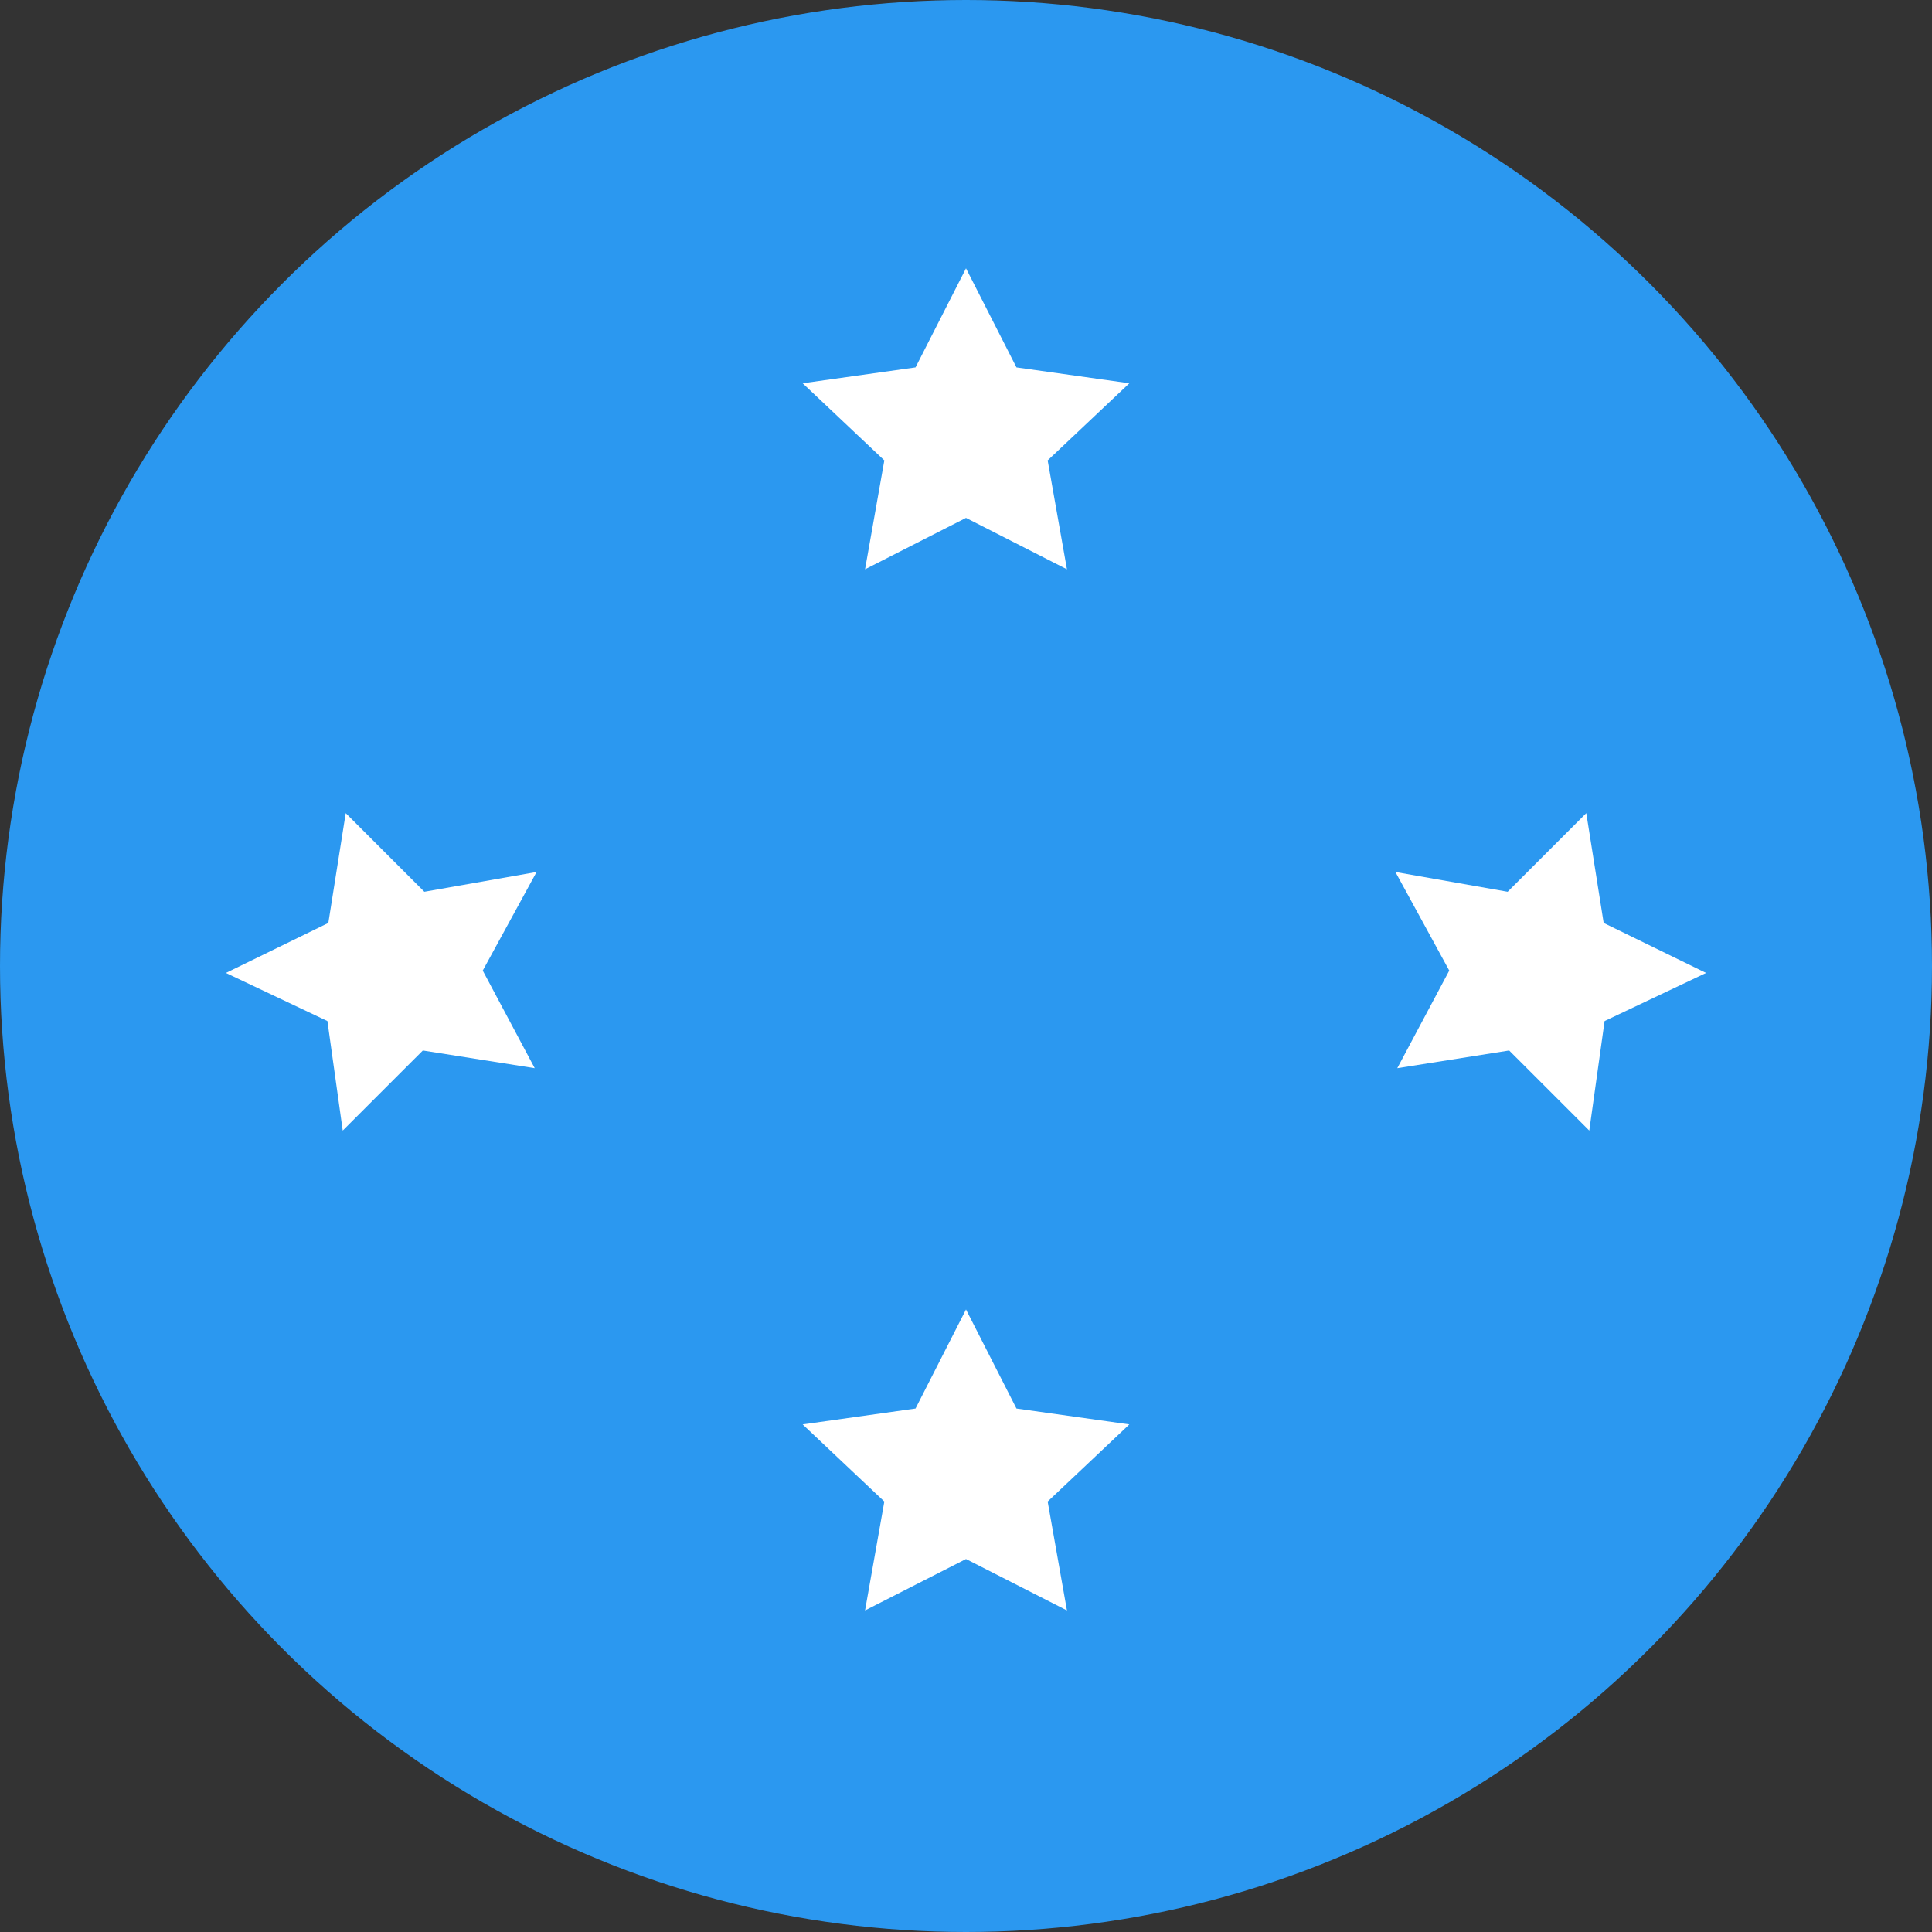 <?xml version="1.0" ?><svg height="180px" version="1.1" viewBox="0 0 180 180" width="180px" xmlns="http://www.w3.org/2000/svg" xmlns:sketch="http://www.bohemiancoding.com/sketch/ns" xmlns:xlink="http://www.w3.org/1999/xlink"><rect x="0" y="0" width="180" height="180" fill="#333333" stroke="none"/><title/><desc/><defs/><g fill="none" fill-rule="evenodd" id="Page-1" stroke="none" stroke-width="1"><g id="Material" transform="translate(-180, -180)"><g id="Slice" transform="translate(180, 180)"/><g id="circle_micronesia" transform="translate(180, 180)"><circle cx="90" cy="90" fill="#2B98F0" id="1024-copy" r="90"/><path d="M90,48.25 L80.595,53.04 L82.392,42.895 L74.783,35.71 L85.298,34.23 L90,25 L94.702,34.23 L105.217,35.71 L97.608,42.895 L99.405,53.04 L90,48.25 Z M90,145.25 L80.595,150.04 L82.392,139.895 L74.783,132.71 L85.298,131.23 L90,122 L94.702,131.23 L105.217,132.71 L97.608,139.895 L99.405,150.04 L90,145.25 Z M39.395,97.871 L31.931,105.332 L30.504,95.129 L21.048,90.647 L30.59,85.99 L32.21,75.759 L39.535,83.084 L49.992,81.242 L44.976,90.427 L49.819,99.52 L39.395,97.871 Z M140.605,97.871 L130.181,99.52 L135.024,90.427 L130.008,81.242 L140.465,83.084 L147.79,75.759 L149.41,85.99 L158.952,90.647 L149.496,95.129 L148.069,105.332 L140.605,97.871 Z" fill="#FFFFFF" id="Star-17"/></g></g></g></svg>